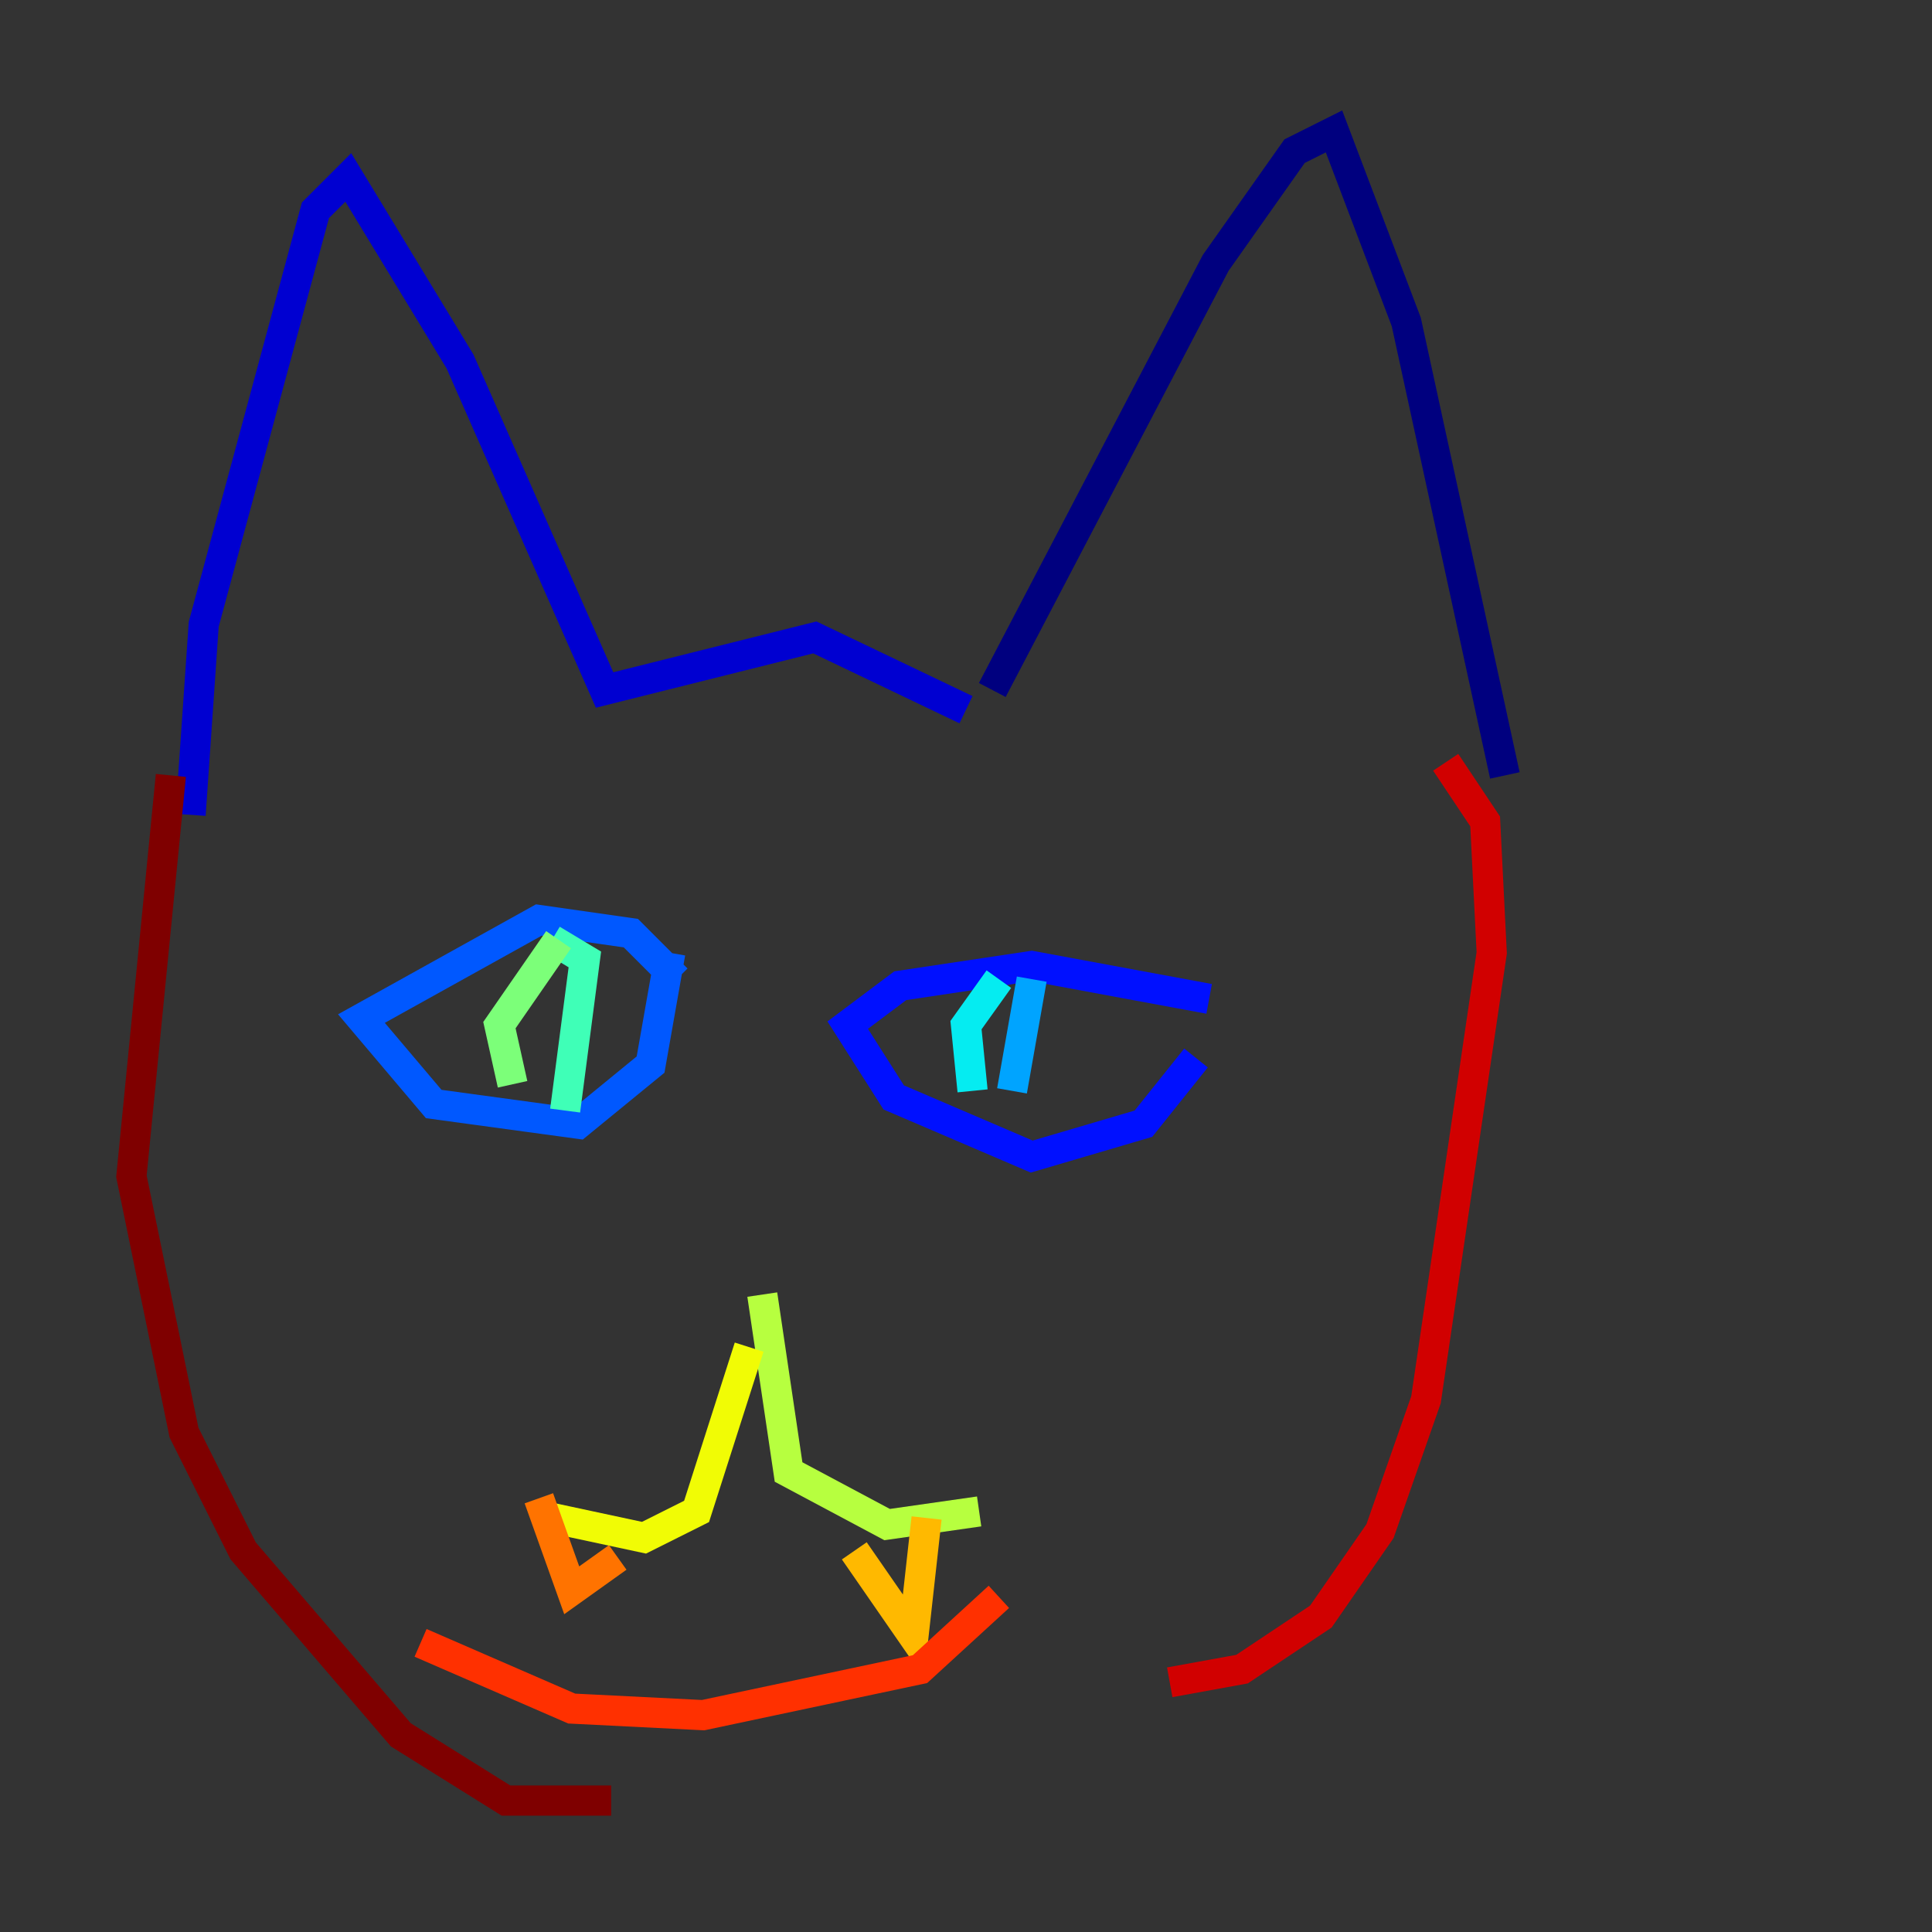<?xml version="1.0" encoding="utf-8" ?>
<svg baseProfile="tiny" height="128" version="1.2" viewBox="0,0,128,128" width="128" xmlns="http://www.w3.org/2000/svg" xmlns:ev="http://www.w3.org/2001/xml-events" xmlns:xlink="http://www.w3.org/1999/xlink"><rect x="0" y="0" width="128" height="128" fill="#333333" stroke="none"/><defs /><polyline fill="none" points="99.701,51.374 93.17,21.333 88.381,8.707 85.769,10.014 80.544,17.415 65.742,45.714" stroke="#00007f" stroke-width="2" /><polyline fill="none" points="64.0,47.02 53.986,42.231 40.054,45.714 30.476,23.946 23.075,11.755 20.898,13.932 13.497,41.361 12.626,53.986" stroke="#0000d1" stroke-width="2" /><polyline fill="none" points="80.109,66.177 68.354,64.0 59.646,65.306 56.163,67.918 59.211,72.707 68.354,76.626 75.755,74.449 79.238,70.095" stroke="#0010ff" stroke-width="2" /><polyline fill="none" points="44.843,64.871 41.796,61.823 35.701,60.952 23.946,67.483 28.735,73.143 38.313,74.449 43.102,70.531 44.408,63.129" stroke="#0058ff" stroke-width="2" /><polyline fill="none" points="68.354,64.871 67.048,72.272" stroke="#00a4ff" stroke-width="2" /><polyline fill="none" points="66.177,64.871 64.0,67.918 64.435,72.272" stroke="#05ecf1" stroke-width="2" /><polyline fill="none" points="36.571,62.258 38.748,63.565 37.442,73.578" stroke="#3fffb7" stroke-width="2" /><polyline fill="none" points="37.007,62.258 33.088,67.918 33.959,71.837" stroke="#7cff79" stroke-width="2" /><polyline fill="none" points="50.503,85.769 52.245,97.524 58.776,101.007 64.871,100.136" stroke="#b7ff3f" stroke-width="2" /><polyline fill="none" points="49.633,89.252 46.15,100.136 42.667,101.878 36.571,100.571" stroke="#f1fc05" stroke-width="2" /><polyline fill="none" points="61.388,100.571 60.517,108.408 56.599,102.748" stroke="#ffb900" stroke-width="2" /><polyline fill="none" points="35.701,99.265 37.878,105.361 40.925,103.184" stroke="#ff7300" stroke-width="2" /><polyline fill="none" points="66.177,105.796 60.952,110.585 46.585,113.633 37.878,113.197 27.864,108.844" stroke="#ff3000" stroke-width="2" /><polyline fill="none" points="95.782,50.503 98.395,54.422 98.83,63.129 94.476,92.735 91.429,101.442 87.51,107.102 82.286,110.585 77.497,111.456" stroke="#d10000" stroke-width="2" /><polyline fill="none" points="11.32,51.374 8.707,77.932 12.191,94.912 16.109,102.748 26.558,114.939 33.524,119.293 40.49,119.293" stroke="#7f0000" stroke-width="2" /></svg>